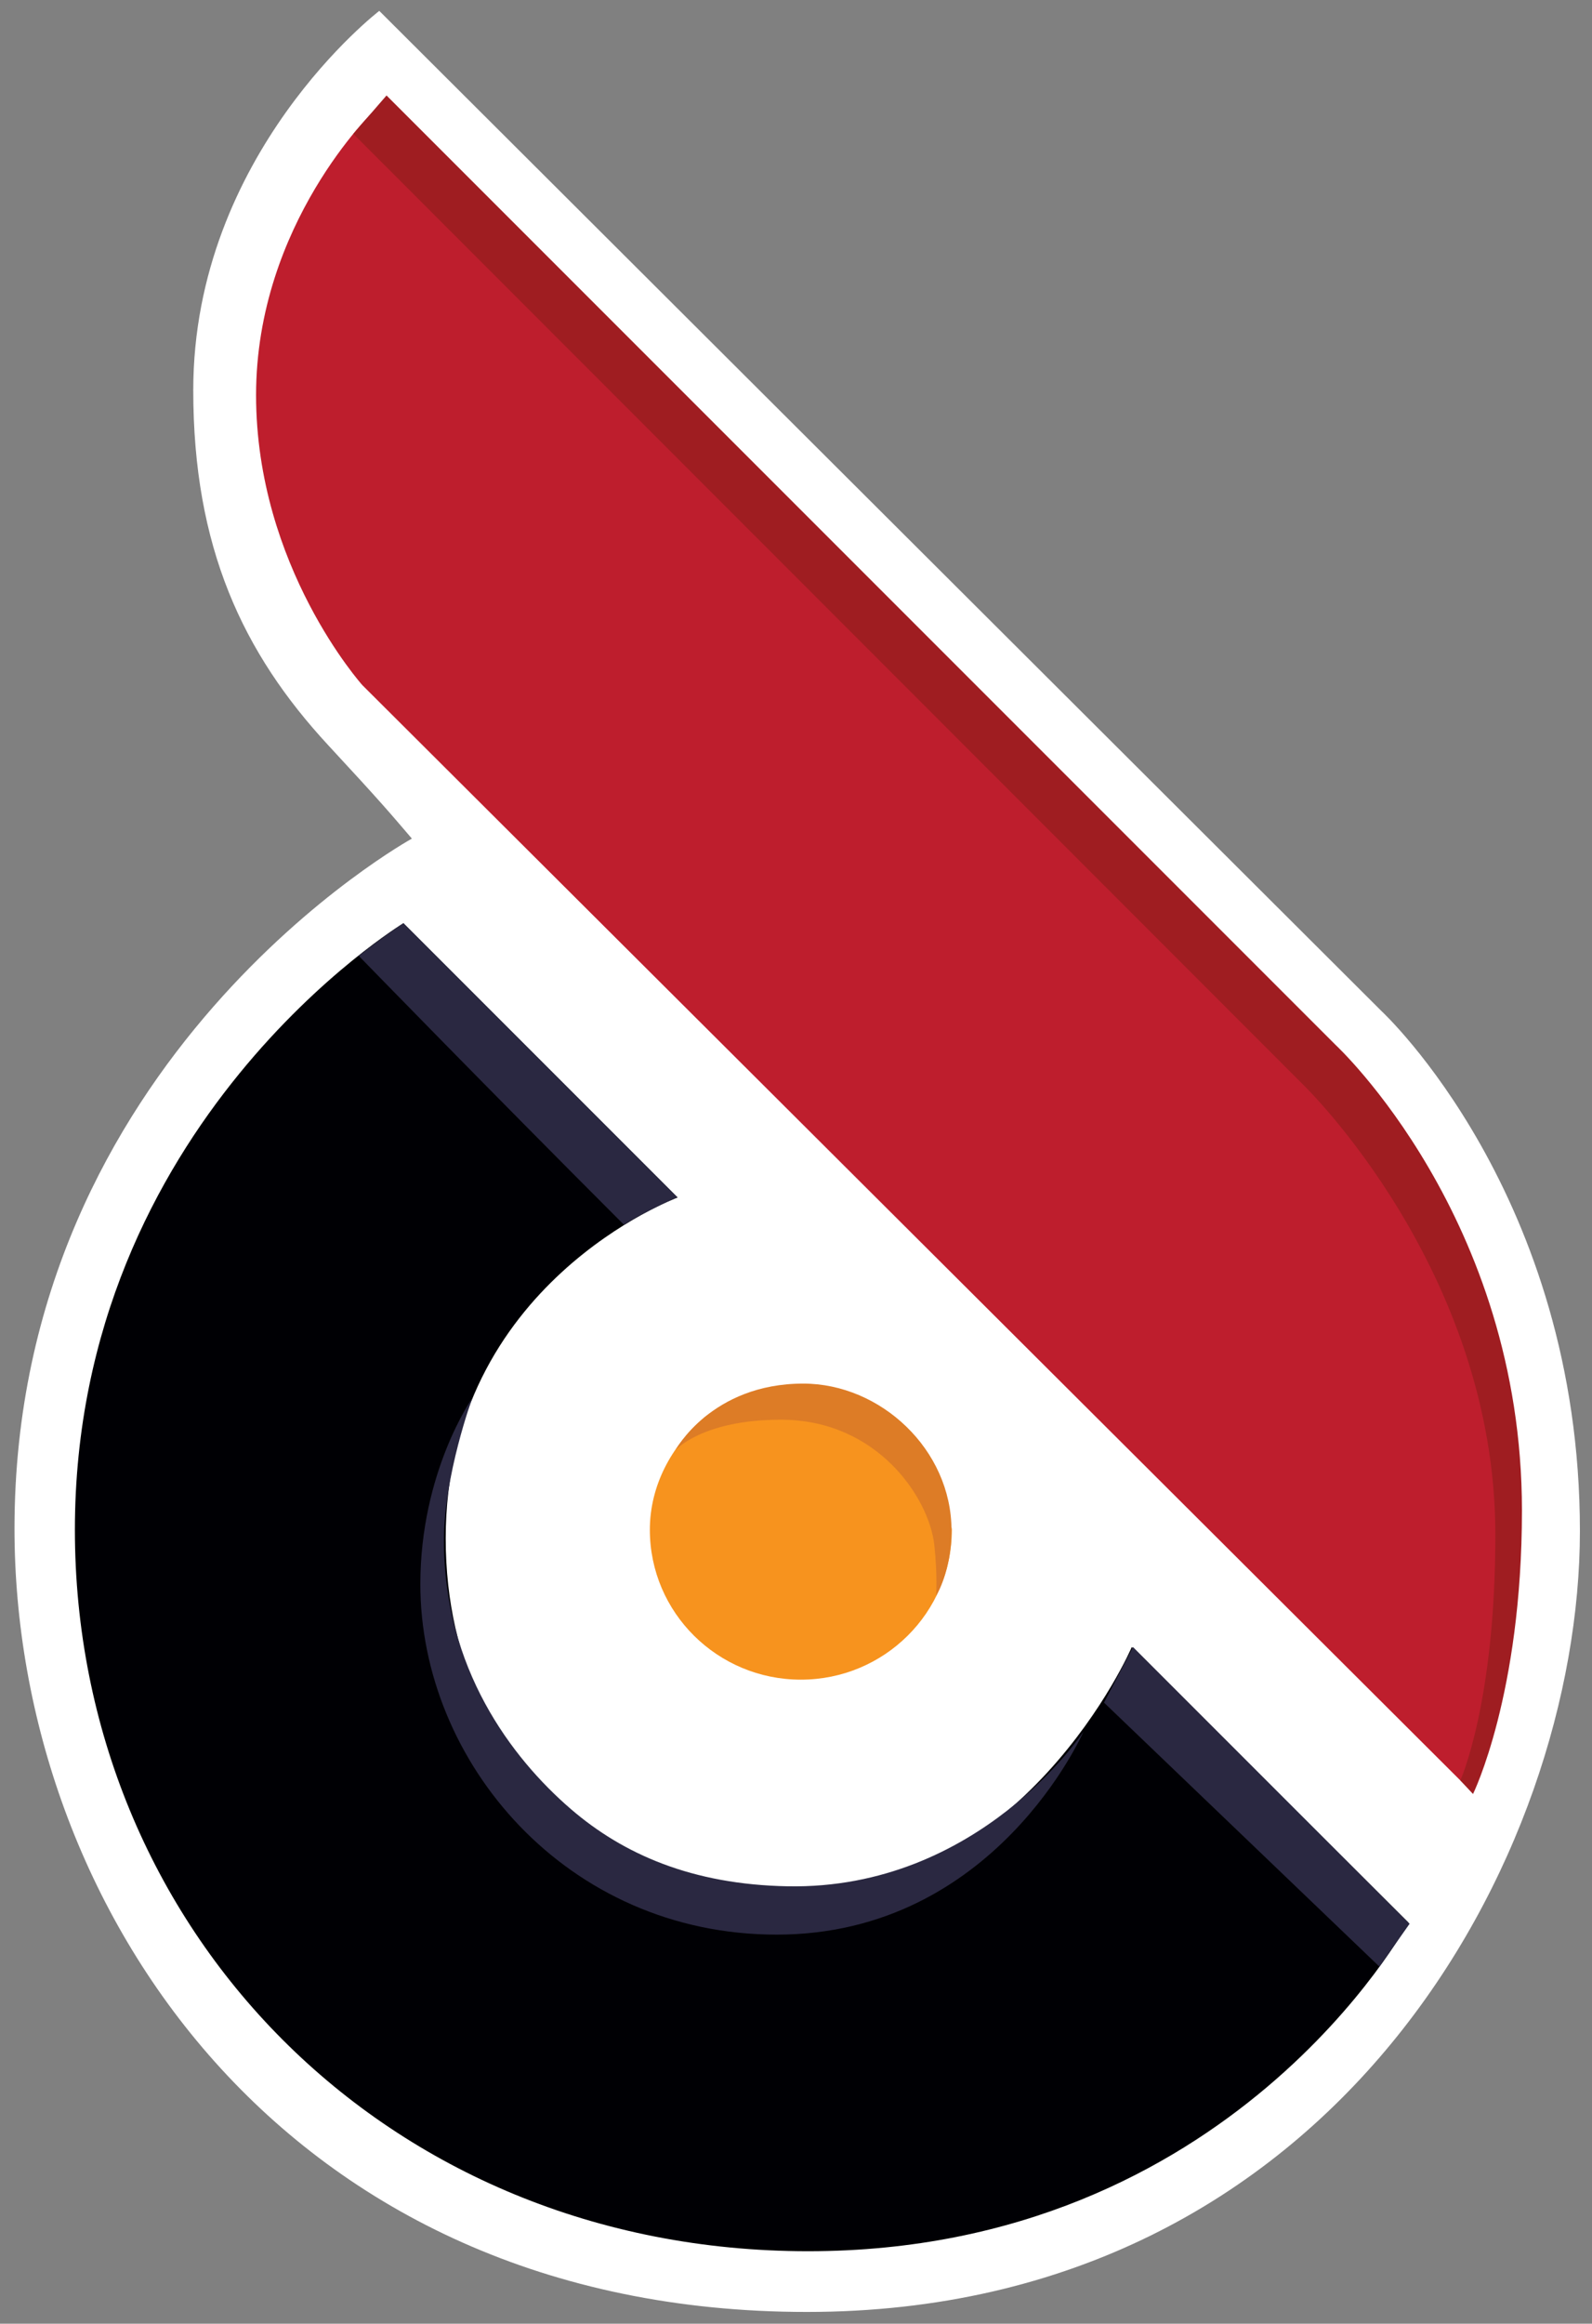 <?xml version="1.0" encoding="utf-8"?>
<!DOCTYPE svg PUBLIC "-//W3C//DTD SVG 1.1//EN" "http://www.w3.org/Graphics/SVG/1.1/DTD/svg11.dtd">
<svg version="1.1" id="Layer_2" xmlns="http://www.w3.org/2000/svg" xmlns:xlink="http://www.w3.org/1999/xlink" x="0px" y="0px" viewBox="0 0 219.667 320.5" enable-background="new 0 0 219.667 320.5" xml:space="preserve">
<rect x="0" y="0" width="219.667" height="320.5" fill="#808080" stroke="none"/>
<path fill="#FFFFFF" d="M52.334,1.5l138.333,138c0,0,27.332,25.333,27.332,71.667c0,44.666-33.665,107.708-106.665,107.708
	C39.209,318.875,2,262.833,2,210.833c0-65,54.833-95.167,54.833-95.167c-3-3.5-4.042-4.792-11.5-12.833
	c-11.878-12.807-18.667-27.406-18.667-49C26.667,21.167,52.334,1.5,52.334,1.5z"/>
<path fill="#BE1E2D" d="M202.562,246.625L50,94.5c0,0-14.667-16.333-14.667-40s16.292-39.25,16.292-39.25l130.709,129.917
	c0,0,26.666,25.334,26.666,61.667C209,232.688,202.562,246.625,202.562,246.625z"/>
<path fill="#9F1D21" d="M53.333,13.167l131,131c0,0,25.667,23.834,25.667,64.167c0,25.416-6.751,39.104-6.751,39.104l-1.75-1.875
	c0,0,4.834-10.646,4.834-33.896c0-36.584-26.584-62.125-26.584-62.125l-131-131.083L53.333,13.167z"/>
<path fill="#F7931E" d="M131.334,211c0,11.414-9.326,20.667-20.832,20.667c-11.506,0-20.834-9.253-20.834-20.667
	c0-6.158,3.026-11.547,7.333-15.333c3.677-3.231,8.562-2.027,13.834-1.5c5,0.5,12.334,4.5,16.834,9.333
	C128.455,204.346,131.334,209.806,131.334,211z"/>
<path fill="#DD7C26" d="M93.208,200c0,0,4.958-9.167,17.625-9.167c10.666,0,20.458,9.083,20.458,20.25c0,5.667-2.125,9-2.125,9
	s0.203-2.869-0.25-7c-0.709-6.458-7.833-17.271-21.167-17.271C96.917,195.812,93.208,200,93.208,200z"/>
<path fill="#000004" d="M156.166,227.167l38.166,38c0,0-24.332,45.333-82.832,45.333S10.333,265.834,10.333,211
	c0-56.167,45.333-83.667,45.333-83.667L93.5,165.167c0,0-32,11.833-32,47c0,35.583,30.333,49.583,46,49.583
	C141.333,261.75,156.166,227.167,156.166,227.167z"/>
<path fill="#2A2841" d="M55.667,127.333l37.792,37.792c0,0-4.042,1.75-7.375,3.792C66.917,149.75,49.5,131.834,49.5,131.834
	S52.583,129.375,55.667,127.333z"/>
<path fill="#2A2841" d="M61.25,212.5c0,17.583,9.316,29.945,17.5,37c7.25,6.25,16.752,10.419,29.917,10.667
	c26.5,0.5,40.833-21.333,40.833-21.333s-12.167,28-42.333,28c-29,0-49.167-23.833-49.167-48.333c0-15.5,7.167-25.667,7.167-25.667
	S61.25,203.5,61.25,212.5z"/>
<polygon fill="#2A2841" points="156.333,227.167 194.5,265.334 190.333,271.251 152.333,234.834 "/>
</svg>
